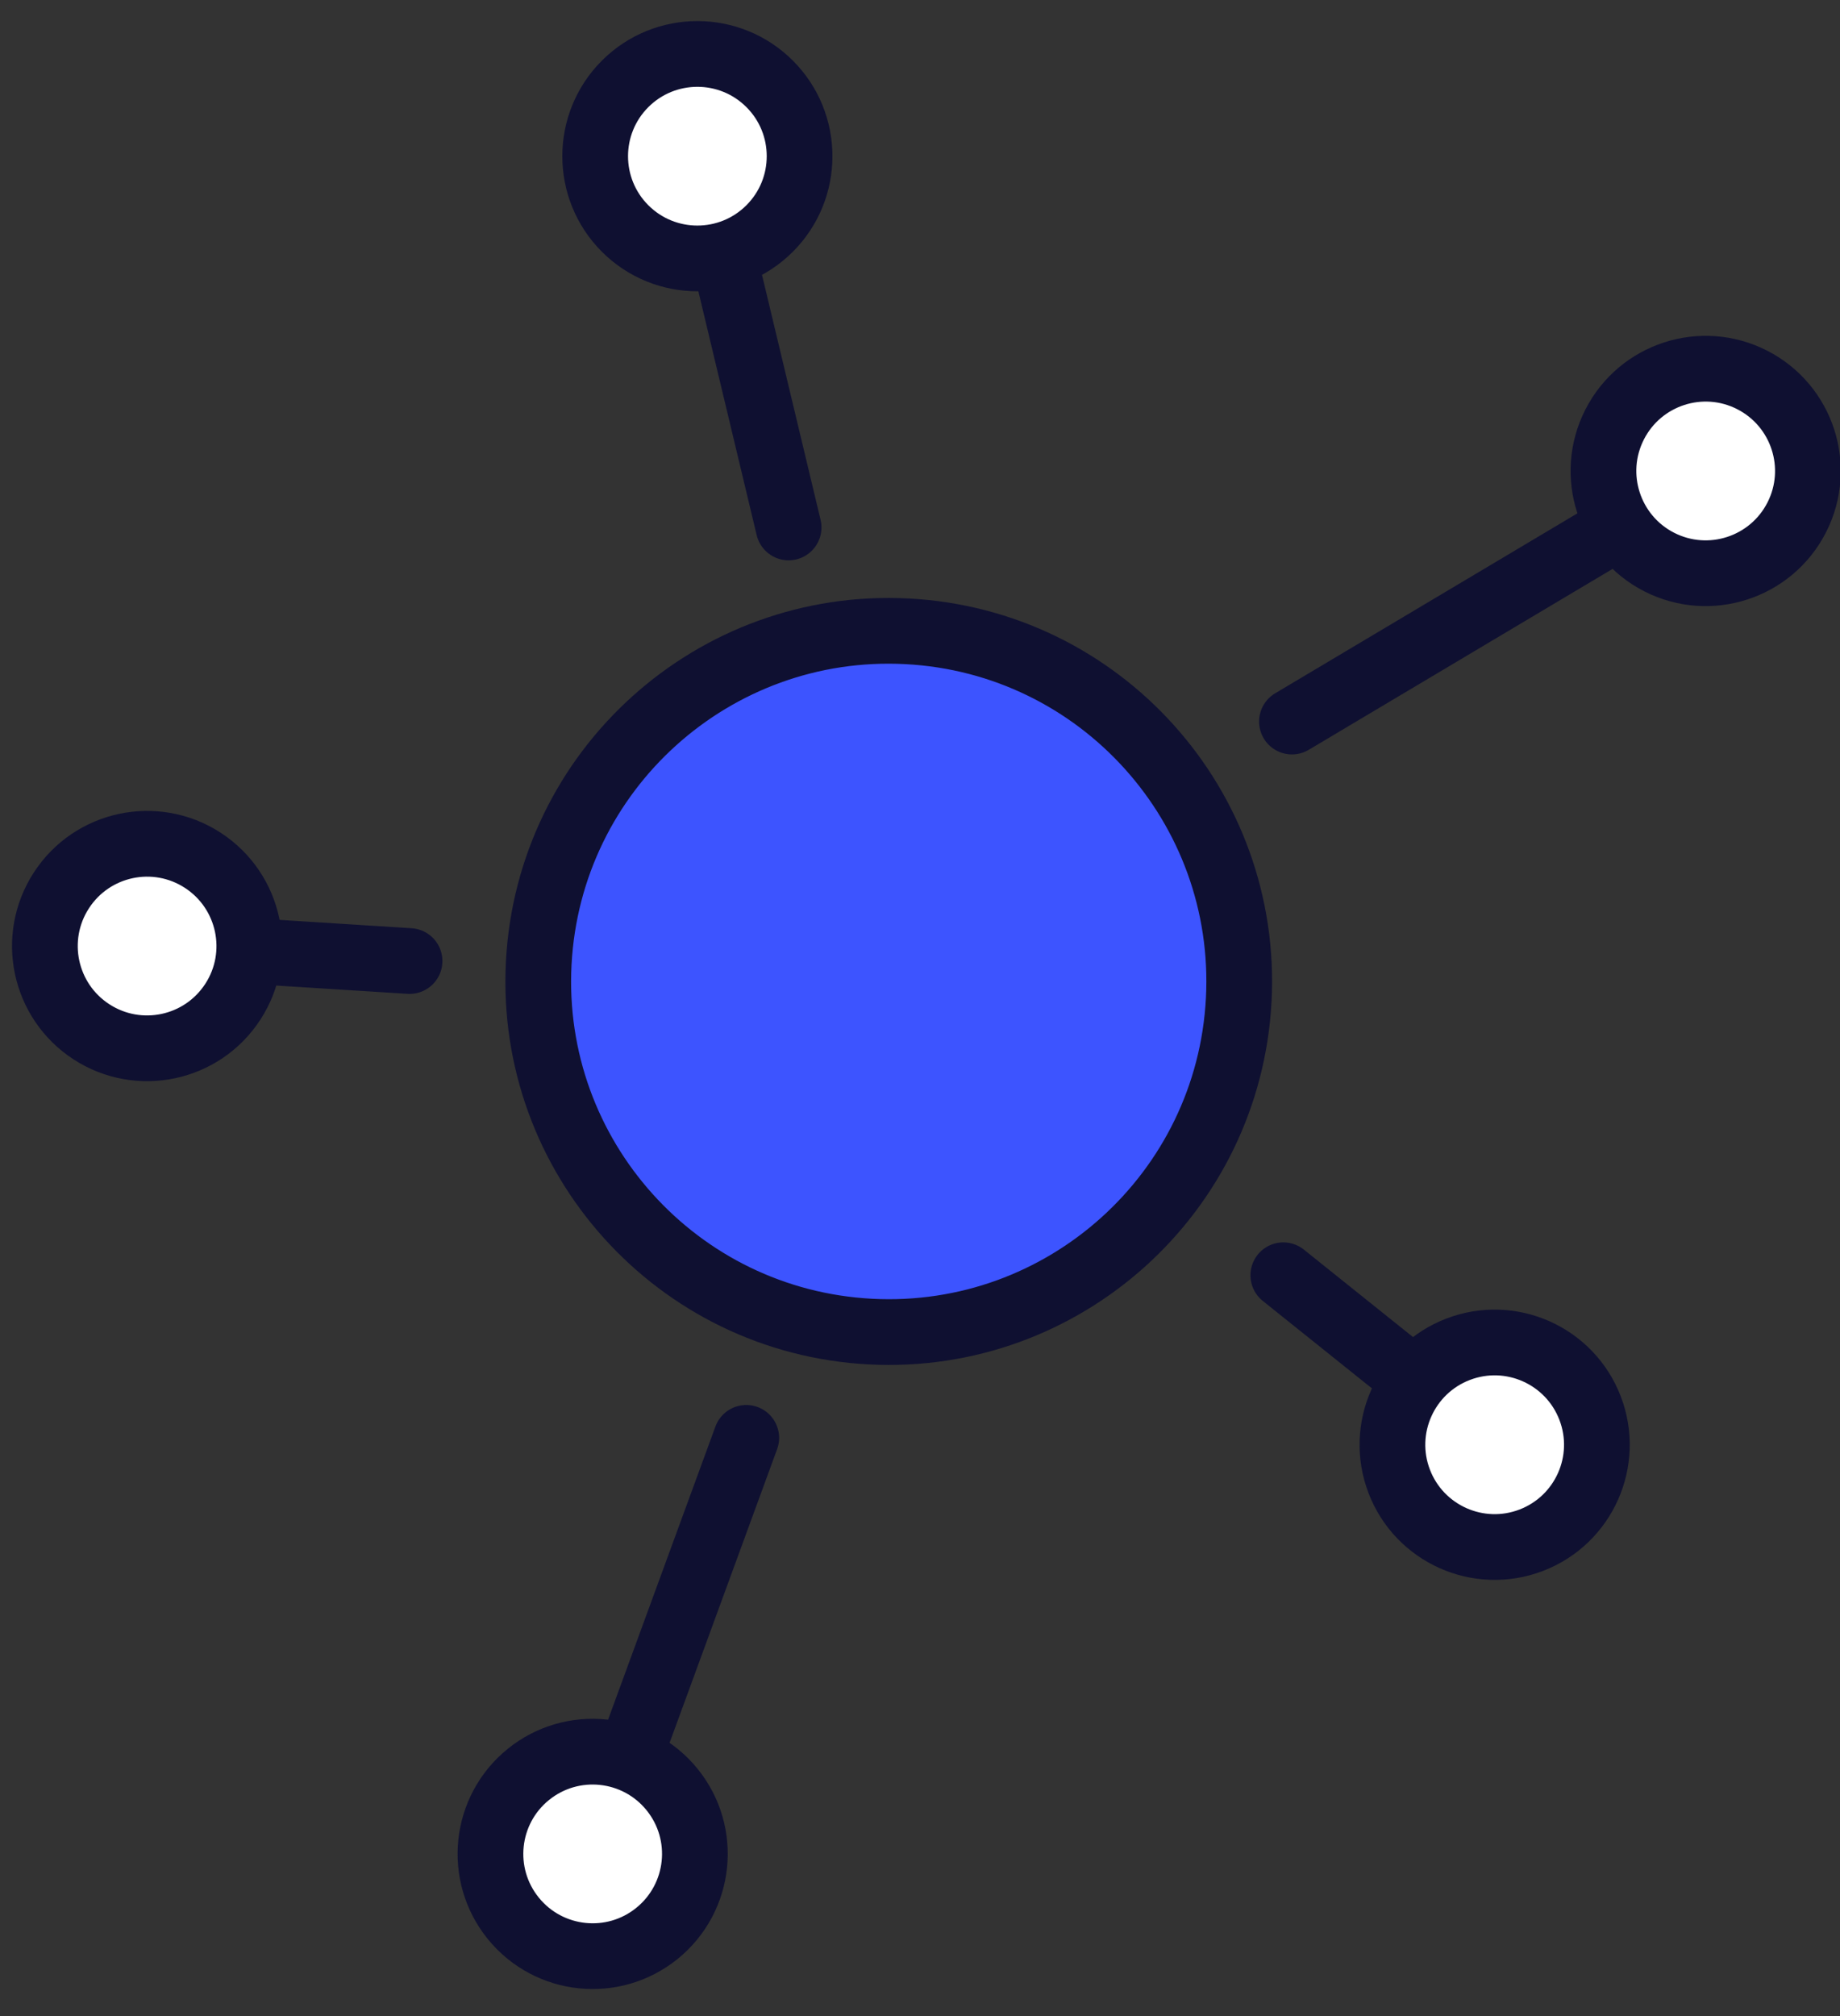 <?xml version="1.0" encoding="UTF-8"?>
<svg width="63px" height="69px" viewBox="0 0 63 69" version="1.1" xmlns="http://www.w3.org/2000/svg" xmlns:xlink="http://www.w3.org/1999/xlink">
    <rect x="0" y="0" width="63" height="69" fill="#333333" stroke="none"/>
    <!-- Generator: Sketch 61 (89581) - https://sketch.com -->
    <title>EA</title>
    <desc>Created with Sketch.</desc>
    <g id="00.Brand-Assets" stroke="none" stroke-width="1" fill="none" fill-rule="evenodd">
        <g id="Icons-nav-release" transform="translate(-90, -456)">
            <g id="EA" transform="translate(119.882, 490.804) rotate(-87) translate(-119.882, -490.804) translate(83.882, 458.304)">
                <circle id="Oval" fill="#FFFFFF" cx="22.444" cy="54.637" r="3.5"></circle>
                <circle id="Oval" fill="#FFFFFF" cx="55.777" cy="60.121" r="3.5"></circle>
                <circle id="Oval" fill="#FFFFFF" cx="65.499" cy="24.448" r="3.5"></circle>
                <circle id="Oval" fill="#FFFFFF" cx="37.008" cy="7.71" r="3.5"></circle>
                <circle id="Oval" fill="#FFFFFF" cx="6.853" cy="24.633" r="3.5"></circle>
                <path d="M19.295,55.955 C20.081,57.72 22.149,58.514 23.915,57.728 C25.681,56.942 26.475,54.874 25.689,53.108 C24.903,51.343 22.834,50.548 21.068,51.334 C19.303,52.12 18.509,54.189 19.295,55.955 Z M24.601,51.602 L27.906,47.001" id="Combined-Shape" stroke="#0F1031" stroke-width="2.25" stroke-linecap="round" stroke-linejoin="round"></path>
                <path d="M49.241,32.983 C49.241,39.61 43.868,44.983 37.241,44.983 C30.613,44.983 25.241,39.61 25.241,32.983 C25.241,26.356 30.613,20.983 37.241,20.983 C43.868,20.983 49.241,26.356 49.241,32.983 Z" id="Stroke-16" stroke="#0F1031" stroke-width="2.25" fill="#3D54FF"></path>
                <path d="M6.559,31.112 C7.346,32.877 9.413,33.671 11.179,32.885 C12.945,32.098 13.739,30.031 12.953,28.265 C12.167,26.5 10.099,25.705 8.332,26.491 C6.567,27.277 5.773,29.345 6.559,31.112 Z M11.865,26.759 L18.521,17.295" id="Combined-Shape" stroke="#0F1031" stroke-width="2.25" stroke-linecap="round" stroke-linejoin="round" transform="translate(11.947, 25.084) rotate(72) translate(-11.947, -25.084) "></path>
                <path d="M34.115,12.661 C34.901,14.427 36.969,15.221 38.735,14.435 C40.501,13.648 41.295,11.581 40.509,9.814 C39.723,8.049 37.654,7.255 35.888,8.041 C34.123,8.827 33.329,10.895 34.115,12.661 Z M39.421,8.308 L42.636,3.981" id="Combined-Shape" stroke="#0F1031" stroke-width="2.25" stroke-linecap="round" stroke-linejoin="round" transform="translate(37.814, 9.369) rotate(144) translate(-37.814, -9.369) "></path>
                <path d="M56.064,30.631 C56.851,32.396 58.919,33.19 60.685,32.404 C62.45,31.618 63.244,29.55 62.458,27.784 C61.672,26.019 59.604,25.224 57.838,26.01 C56.073,26.796 55.278,28.865 56.064,30.631 Z M61.37,26.278 L66.731,18.464" id="Combined-Shape" stroke="#0F1031" stroke-width="2.25" stroke-linecap="round" stroke-linejoin="round" transform="translate(61.042, 25.515) scale(-1, 1) rotate(72) translate(-61.042, -25.515) "></path>
                <path d="M48.163,61.425 C48.95,63.191 51.017,63.985 52.784,63.199 C54.549,62.412 55.343,60.345 54.557,58.578 C53.771,56.814 51.703,56.019 49.937,56.805 C48.172,57.591 47.377,59.659 48.163,61.425 Z M53.469,57.072 L60.666,46.304" id="Combined-Shape" stroke="#0F1031" stroke-width="2.25" stroke-linecap="round" stroke-linejoin="round" transform="translate(53.756, 54.942) scale(-1, 1) translate(-53.756, -54.942) "></path>
            </g>
        </g>
    </g>
</svg>